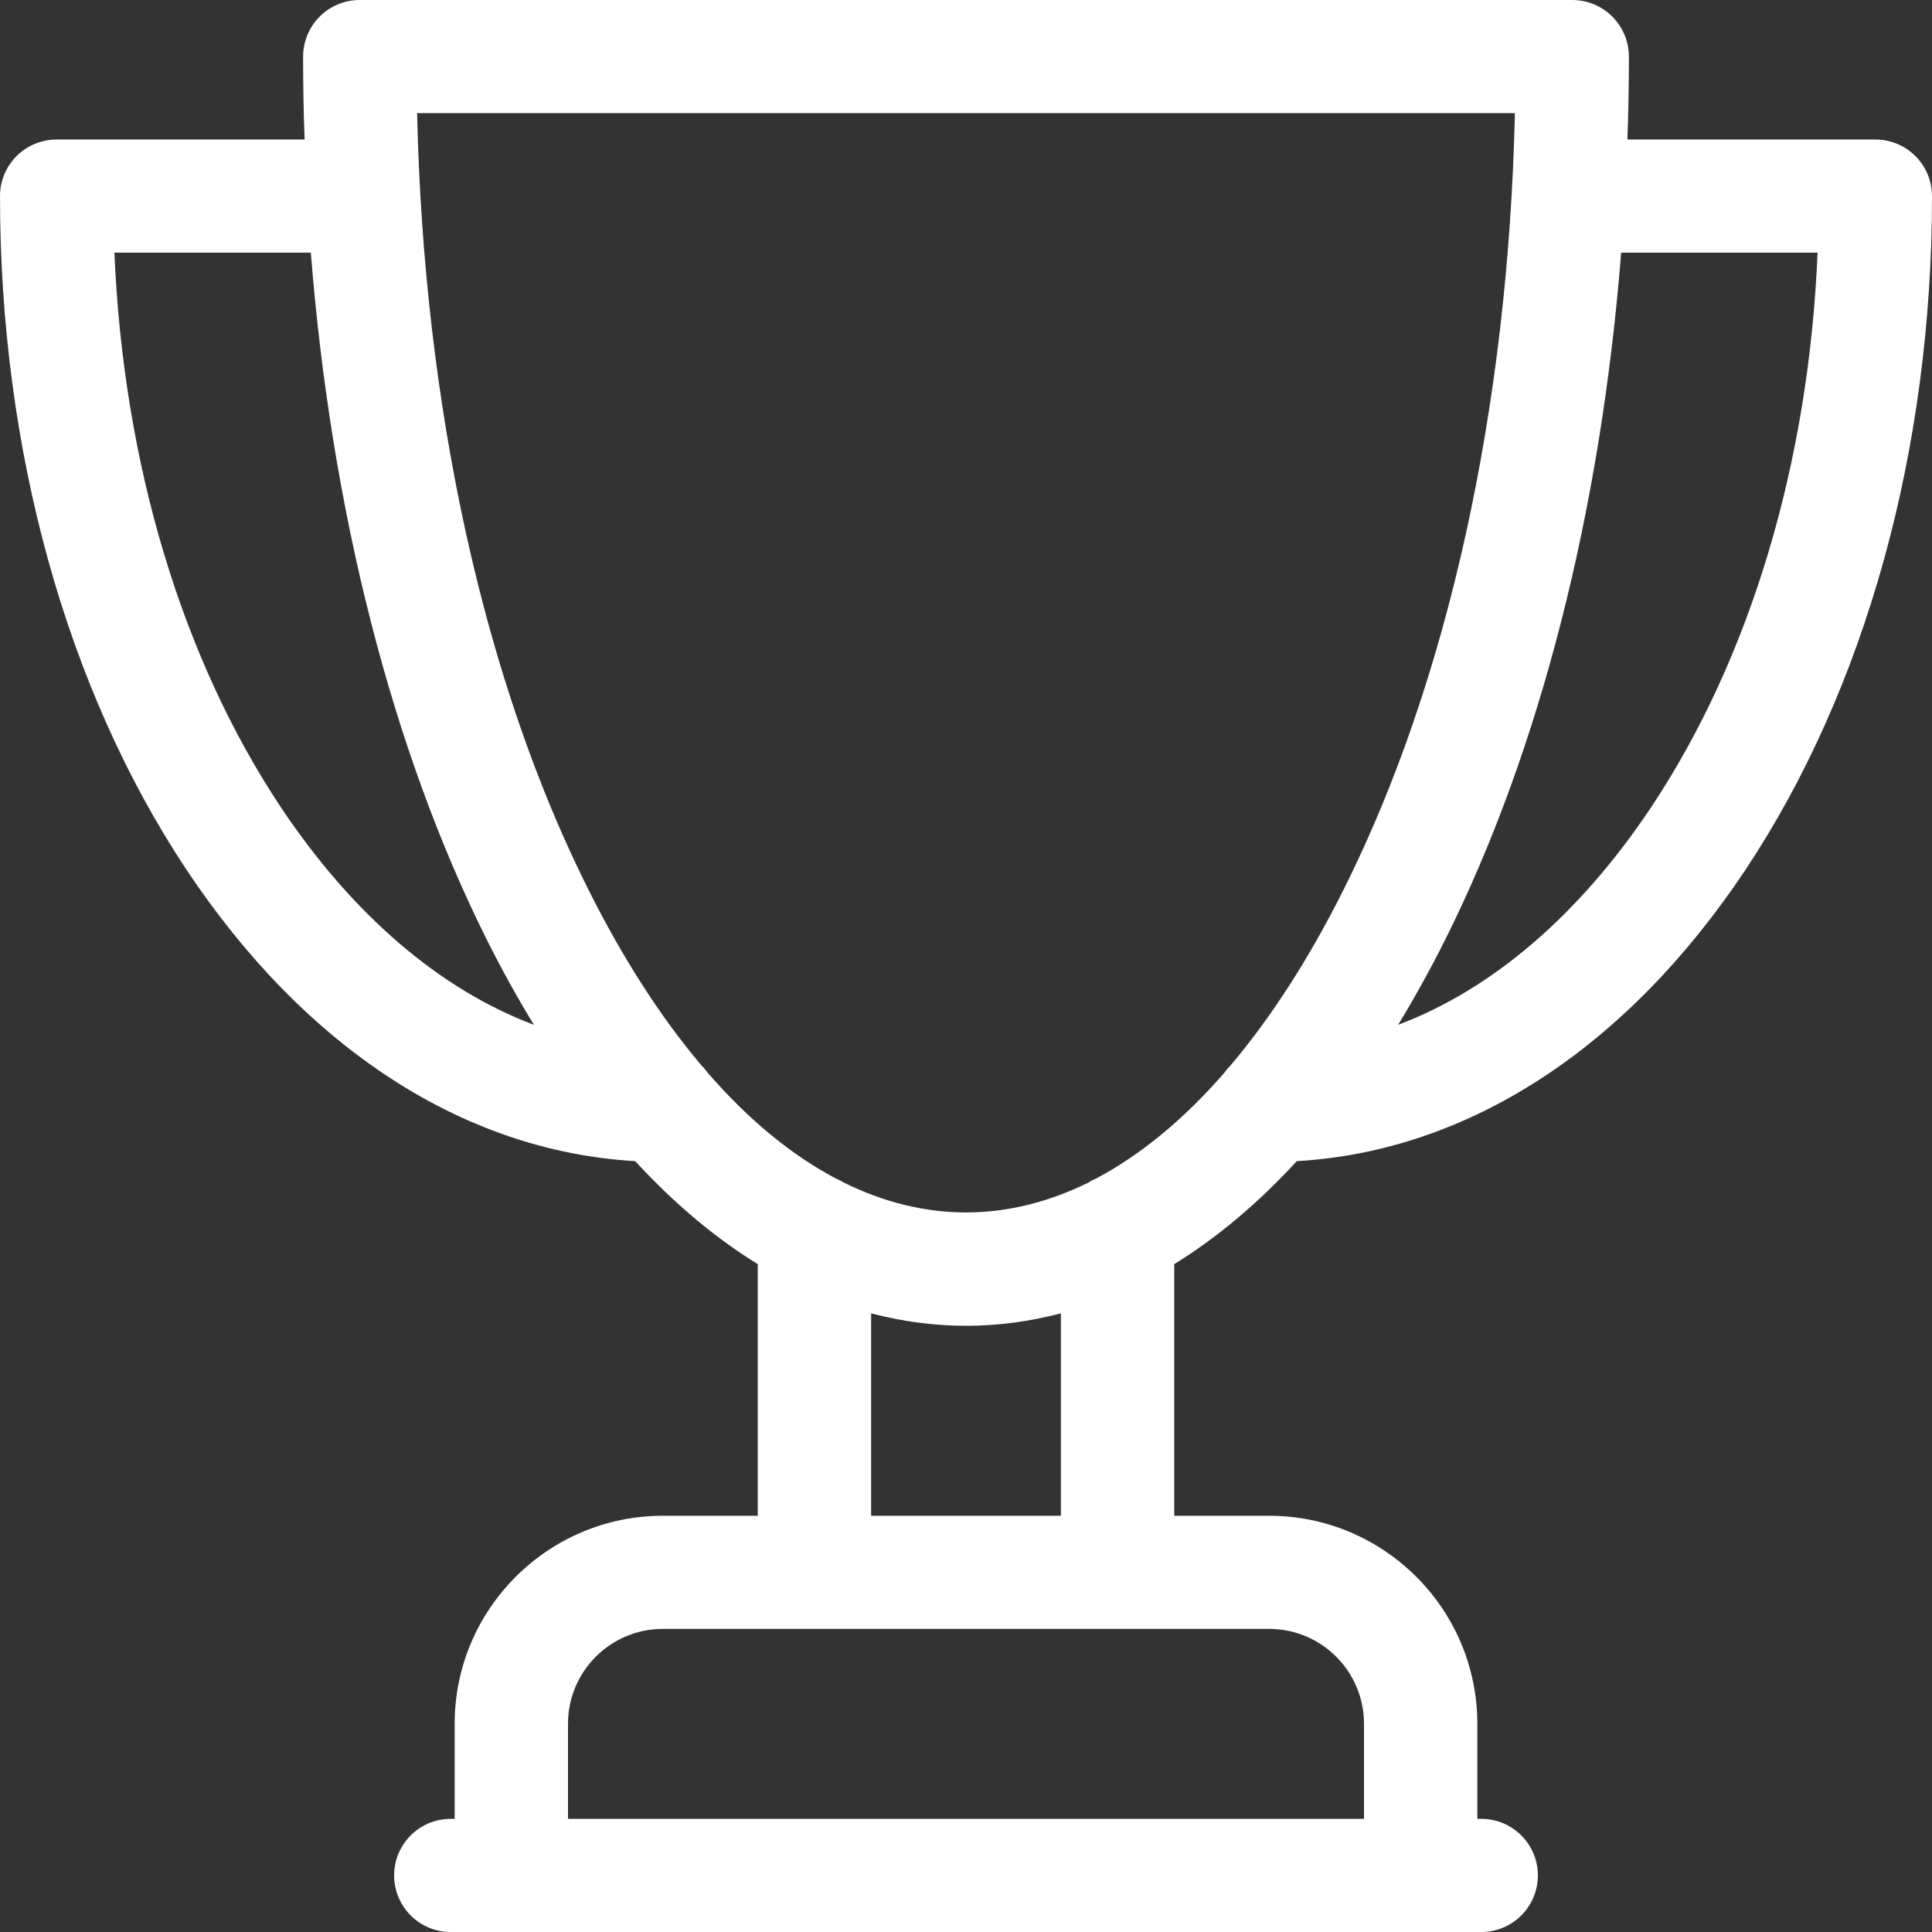 <svg width="9" height="9" viewBox="0 0 9 9" fill="none" xmlns="http://www.w3.org/2000/svg">
<rect x="0" y="0" width="9" height="9" fill="#333333" stroke="none"/>
<path d="M8.736 0.65H7.581C7.586 0.522 7.588 0.393 7.588 0.264C7.588 0.118 7.47 0 7.324 0H1.676C1.53 0 1.412 0.118 1.412 0.264C1.412 0.393 1.414 0.522 1.419 0.65H0.264C0.118 0.65 0 0.768 0 0.913C0 2.095 0.309 3.209 0.869 4.052C1.424 4.885 2.162 5.363 2.959 5.409C3.14 5.606 3.331 5.766 3.53 5.889V7.061H3.088C2.553 7.061 2.118 7.496 2.118 8.03V8.473H2.099C1.954 8.473 1.836 8.591 1.836 8.736C1.836 8.882 1.954 9 2.099 9H6.901C7.046 9 7.164 8.882 7.164 8.736C7.164 8.591 7.046 8.473 6.901 8.473H6.882V8.03C6.882 7.496 6.447 7.061 5.912 7.061H5.47V5.889C5.669 5.766 5.86 5.606 6.041 5.409C6.838 5.363 7.576 4.885 8.131 4.052C8.691 3.209 9 2.095 9 0.913C9 0.768 8.882 0.65 8.736 0.65ZM1.308 3.76C0.846 3.065 0.574 2.156 0.533 1.177H1.448C1.543 2.38 1.826 3.493 2.267 4.376C2.337 4.516 2.411 4.649 2.487 4.774C2.049 4.609 1.643 4.262 1.308 3.76ZM6.354 8.03V8.473H2.646V8.03C2.646 7.786 2.844 7.588 3.088 7.588H5.912C6.156 7.588 6.354 7.786 6.354 8.03ZM4.942 7.061H4.058V6.118C4.203 6.156 4.35 6.176 4.5 6.176C4.65 6.176 4.797 6.156 4.942 6.118V7.061ZM5.106 5.49C5.094 5.495 5.082 5.501 5.072 5.508C4.885 5.6 4.694 5.648 4.5 5.648C4.306 5.648 4.115 5.6 3.929 5.508C3.918 5.501 3.906 5.495 3.894 5.49C3.687 5.381 3.487 5.216 3.298 4.999C3.288 4.985 3.277 4.972 3.265 4.96C3.077 4.737 2.9 4.463 2.739 4.14C2.254 3.171 1.974 1.897 1.943 0.527H7.057C7.026 1.897 6.746 3.171 6.261 4.14C6.1 4.463 5.923 4.737 5.735 4.96C5.723 4.972 5.712 4.985 5.702 4.999C5.513 5.216 5.312 5.381 5.106 5.49ZM7.692 3.76C7.357 4.262 6.951 4.609 6.513 4.774C6.589 4.649 6.663 4.516 6.733 4.376C7.174 3.493 7.457 2.38 7.552 1.177H8.467C8.426 2.156 8.154 3.065 7.692 3.76Z" fill="white"/>
</svg>
